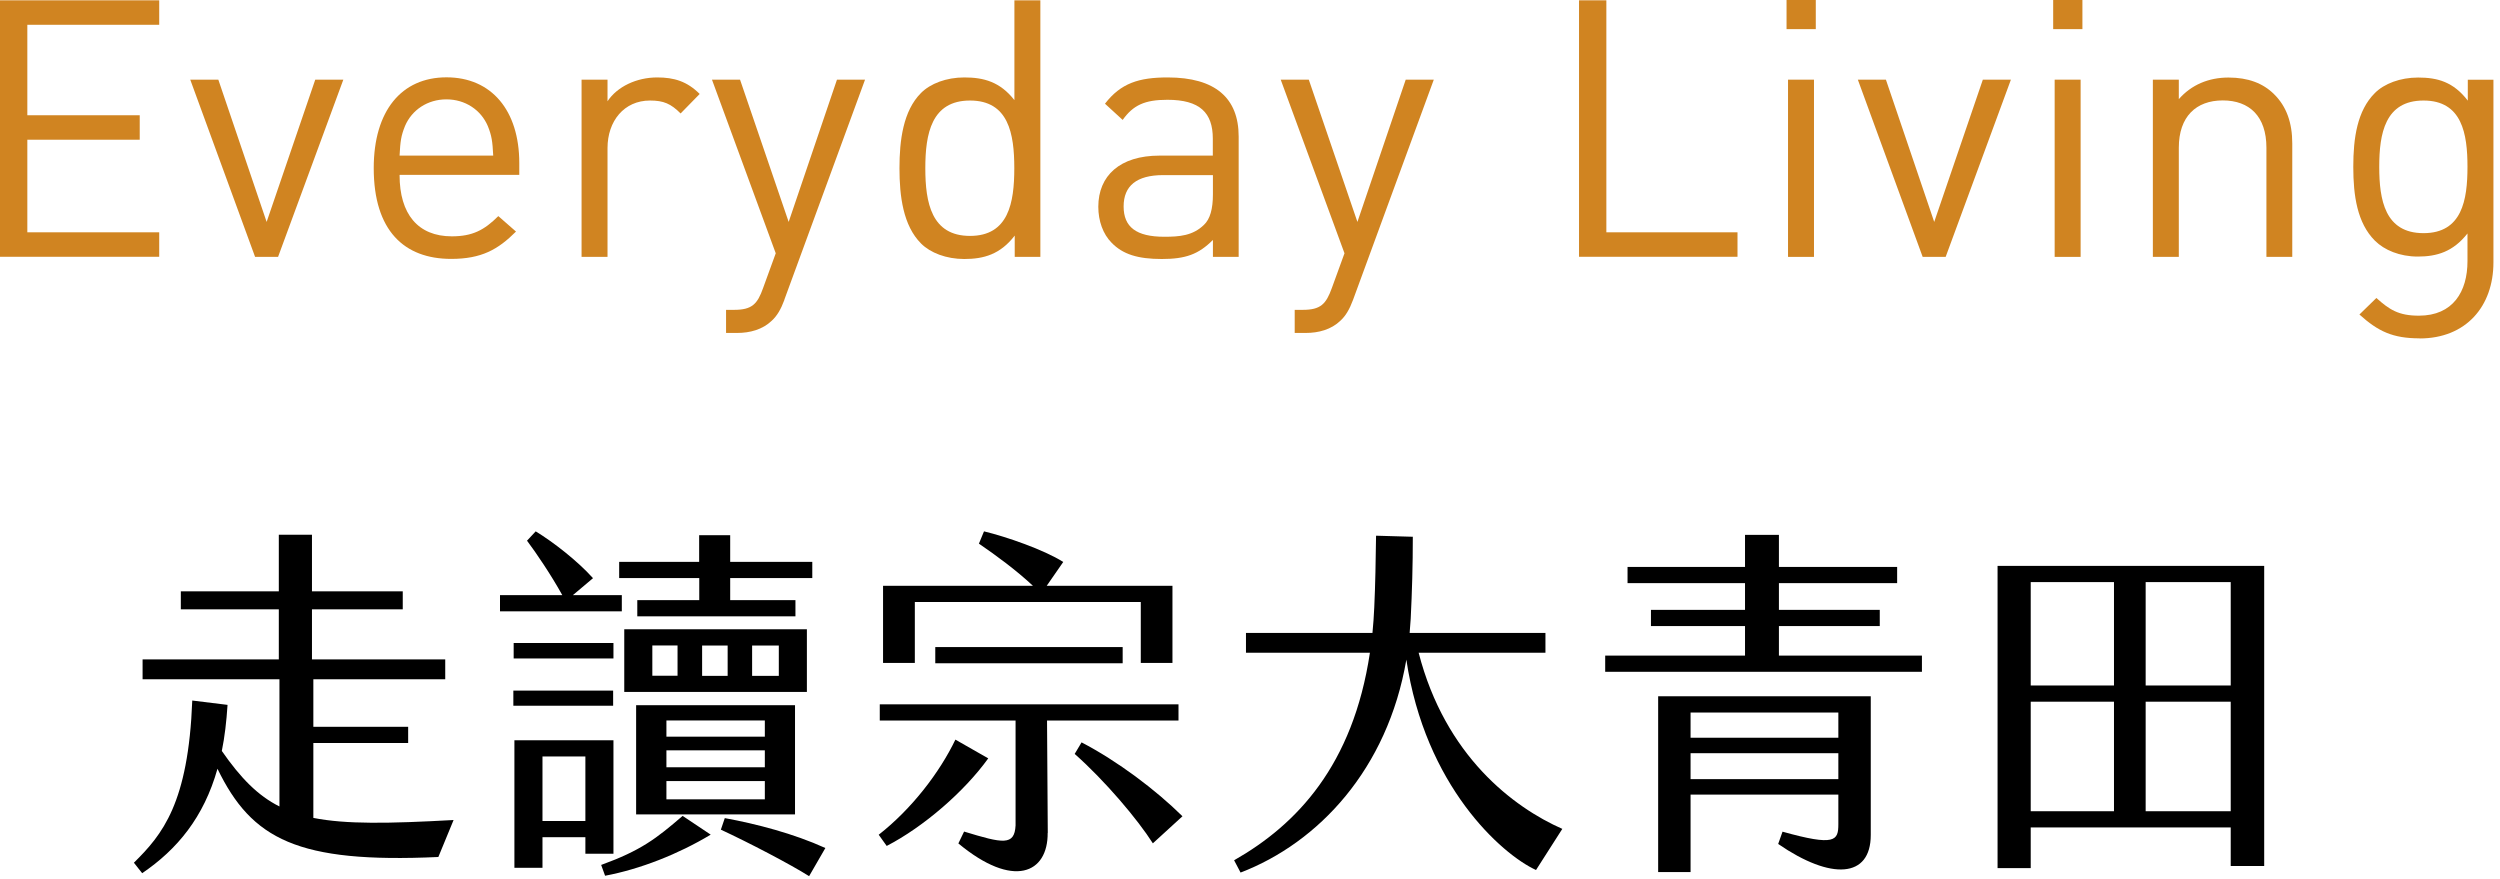 <svg width="236" height="83" viewBox="0 0 236 83" fill="none" xmlns="http://www.w3.org/2000/svg">
<path d="M42.81 77.43L41.38 80.9C28.08 81.51 23.76 79.23 20.53 72.57C19.24 77.16 16.72 80.19 13.42 82.43L12.64 81.44C15.33 78.79 17.78 75.83 18.15 66.13L21.48 66.54C21.38 68.1 21.21 69.57 20.94 70.89C22.71 73.44 24.34 75.11 26.38 76.13V64.12H13.46V62.25H26.32V57.52H17.07V55.82H26.32V50.48H29.45V55.82H38.02V57.52H29.45V62.25H42.03V64.12H29.58V68.61H38.53V70.14H29.58V77.21C32.64 77.82 36.69 77.75 42.81 77.41V77.43Z" fill="black"/>
<path d="M58.7 57.71H47.2V56.18H53.08C52.03 54.28 50.6 52.17 49.75 51.04L50.57 50.16C52.24 51.18 54.52 52.95 55.98 54.58L54.08 56.18H58.7V57.71ZM57.88 66.62H48.46V65.19H57.88V66.62ZM48.49 62.16V60.7H57.91V62.16H48.49ZM55.26 80.59V79.03H51.21V81.92H48.56V69.88H57.91V80.59H55.26ZM55.26 77.5V71.41H51.21V77.5H55.26ZM64.44 77.02L67.09 78.79C64.03 80.63 60.42 82.05 57.12 82.67L56.75 81.65C60.49 80.29 61.95 79.17 64.44 77.02ZM66 54.57H58.45V53.04H66V50.52H68.93V53.04H76.68V54.57H68.93V56.65H75.09V58.18H60.16V56.65H66.01V54.57H66ZM76.17 65.32H58.93V59.4H76.17V65.32ZM60.05 76.88V66.57H75.05V76.88H60.05ZM63.96 60.93H61.58V63.79H63.96V60.93ZM62.91 69.54H72.2V68.01H62.91V69.54ZM62.91 72.43H72.2V70.83H62.91V72.43ZM62.91 75.46H72.2V73.73H62.91V75.46ZM68.69 60.94H66.28V63.8H68.69V60.94ZM77.91 80.06L76.38 82.71C74.61 81.59 70.7 79.55 68.05 78.32L68.42 77.23C71.38 77.77 74.92 78.69 77.91 80.05V80.06ZM73.52 60.94H71V63.8H73.52V60.94Z" fill="black"/>
<path d="M83.7 79.85L82.95 78.8C86.08 76.35 88.7 72.92 90.19 69.82L93.29 71.59C91.04 74.72 87.2 78.05 83.7 79.86V79.85ZM98.9 78.63C98.93 82.44 95.67 83.94 90.47 79.62L91.01 78.5C94.68 79.62 95.77 79.86 95.87 77.92V68.02H83.05V66.49H111.25V68.02H98.84L98.91 78.63H98.9ZM86.35 62.58H83.36V55.3H97.51C95.95 53.84 94.01 52.41 92.41 51.32L92.89 50.16C95 50.67 98.54 51.89 100.37 53.05L98.81 55.3H110.68V62.58H107.69V56.83H86.36V62.58H86.35ZM88.29 62.61V61.08H105.98V62.61H88.29ZM111.62 77.06L108.83 79.61C107.4 77.36 104.34 73.73 101.45 71.17L102.1 70.08C105.5 71.85 109.11 74.57 111.62 77.05V77.06Z" fill="black"/>
<path d="M147.48 78.25L145 82.13C141.73 80.63 134.52 74.17 132.76 62.27C130.99 72.61 124.46 79.55 117.11 82.37L116.5 81.21C122.42 77.84 127.72 72.26 129.32 61.62H117.62V59.75H129.56C129.63 58.97 129.7 58.15 129.73 57.34C129.83 55.27 129.87 52.82 129.9 50.57L133.37 50.67C133.37 53.36 133.3 55.81 133.17 58.42L133.07 59.75H145.89V61.62H133.92C136.44 71.38 142.87 76.21 147.49 78.25H147.48Z" fill="black"/>
<path d="M181.43 61.89V63.42H151.53V61.89H164.73V59.1H155.85V57.57H164.73V55.05H153.64V53.52H164.73V50.49H167.93V53.52H179.09V55.05H167.93V57.57H177.45V59.1H167.93V61.89H181.43ZM156.53 65.73H176.6V78.82C176.6 82.9 172.86 83.11 167.86 79.67L168.27 78.51C173.24 79.9 173.54 79.36 173.54 77.8V75.01H159.59V82.32H156.53V65.72V65.73ZM159.59 69.64H173.54V67.26H159.59V69.64ZM159.59 71.1V73.55H173.54V71.1H159.59Z" fill="black"/>
<path d="M188.57 53.42H213.74V81.75H210.58V78.11H191.7V81.95H188.57V53.41V53.42ZM199.56 64.71V54.95H191.7V64.71H199.56ZM199.56 76.58V66.24H191.7V76.58H199.56ZM210.58 64.71V54.95H202.55V64.71H210.58ZM210.58 76.58V66.24H202.55V76.58H210.58Z" fill="black"/>
<path d="M0 24.25V0.03H15.03V2.34H2.58V10.88H13.19V13.19H2.58V21.93H15.03V24.24H0V24.25Z" fill="#D08421"/>
<path d="M26.26 24.25H24.08L17.96 7.52H20.61L25.17 20.95L29.76 7.52H32.41L26.25 24.25H26.26Z" fill="#D08421"/>
<path d="M37.72 16.53C37.72 20.2 39.45 22.31 42.65 22.31C44.59 22.31 45.71 21.73 47.04 20.4L48.71 21.86C47.01 23.56 45.45 24.44 42.59 24.44C38.17 24.44 35.28 21.79 35.28 15.87C35.28 10.46 37.9 7.3 42.15 7.3C46.4 7.3 49.02 10.43 49.02 15.39V16.51H37.73L37.72 16.53ZM46.05 11.9C45.4 10.37 43.91 9.38 42.14 9.38C40.37 9.38 38.88 10.37 38.23 11.9C37.86 12.82 37.79 13.33 37.72 14.69H46.56C46.49 13.33 46.42 12.82 46.05 11.9Z" fill="#D08421"/>
<path d="M64.25 10.71C63.33 9.79 62.65 9.49 61.36 9.49C58.91 9.49 57.35 11.43 57.35 13.98V24.25H54.9V7.52H57.35V9.56C58.27 8.17 60.1 7.31 62.04 7.31C63.64 7.31 64.86 7.68 66.05 8.87L64.25 10.71Z" fill="#D08421"/>
<path d="M74.05 28.3C73.71 29.22 73.34 29.83 72.86 30.27C71.98 31.12 70.78 31.43 69.59 31.43H68.54V29.25H69.29C70.99 29.25 71.5 28.71 72.04 27.18L73.23 23.91L67.21 7.52H69.86L74.45 20.95L79.01 7.52H81.66L74.04 28.3H74.05Z" fill="#D08421"/>
<path d="M95.79 24.25V22.24C94.43 24.01 92.87 24.45 91.03 24.45C89.33 24.45 87.83 23.87 86.95 22.99C85.25 21.29 84.91 18.5 84.91 15.88C84.91 13.26 85.25 10.47 86.95 8.77C87.83 7.89 89.33 7.31 91.03 7.31C92.87 7.31 94.4 7.72 95.76 9.45V0.03H98.21V24.25H95.79ZM91.57 9.49C87.93 9.49 87.35 12.62 87.35 15.88C87.35 19.14 87.93 22.27 91.57 22.27C95.21 22.27 95.75 19.14 95.75 15.88C95.75 12.62 95.21 9.49 91.57 9.49Z" fill="#D08421"/>
<path d="M114.5 24.25V22.65C113.14 24.01 111.92 24.45 109.67 24.45C107.42 24.45 106 24.01 104.94 22.92C104.12 22.1 103.68 20.85 103.68 19.52C103.68 16.59 105.72 14.69 109.46 14.69H114.49V13.09C114.49 10.64 113.27 9.42 110.2 9.42C108.06 9.42 106.97 9.93 105.98 11.32L104.31 9.79C105.81 7.85 107.51 7.31 110.23 7.31C114.72 7.31 116.93 9.25 116.93 12.89V24.25H114.48H114.5ZM114.5 16.53H109.81C107.29 16.53 106.07 17.55 106.07 19.49C106.07 21.43 107.26 22.35 109.91 22.35C111.34 22.35 112.6 22.25 113.65 21.23C114.23 20.69 114.5 19.73 114.5 18.34V16.54V16.53Z" fill="#D08421"/>
<path d="M127.73 28.3C127.39 29.22 127.02 29.83 126.54 30.27C125.66 31.12 124.46 31.43 123.27 31.43H122.22V29.25H122.97C124.67 29.25 125.18 28.71 125.73 27.18L126.92 23.91L120.9 7.52H123.55L128.14 20.95L132.7 7.52H135.35L127.73 28.3Z" fill="#D08421"/>
<path d="M149.06 24.25V0.03H151.64V21.93H164.02V24.24H149.06V24.25Z" fill="#D08421"/>
<path d="M168.65 2.75V0H171.41V2.75H168.65ZM168.79 24.25V7.52H171.24V24.25H168.79Z" fill="#D08421"/>
<path d="M183.68 24.25H181.5L175.38 7.52H178.03L182.59 20.95L187.18 7.52H189.83L183.67 24.25H183.68Z" fill="#D08421"/>
<path d="M193.82 2.75V0H196.58V2.75H193.82ZM193.96 24.25V7.52H196.41V24.25H193.96Z" fill="#D08421"/>
<path d="M213.95 24.25V13.94C213.95 10.98 212.35 9.48 209.83 9.48C207.31 9.48 205.68 11.01 205.68 13.94V24.25H203.23V7.52H205.68V9.36C206.87 8 208.5 7.32 210.37 7.32C212.24 7.32 213.64 7.87 214.66 8.88C215.85 10.04 216.39 11.6 216.39 13.54V24.25H213.94H213.95Z" fill="#D08421"/>
<path d="M228.41 31.94C225.89 31.94 224.5 31.29 222.73 29.69L224.33 28.13C225.55 29.22 226.41 29.8 228.34 29.8C231.57 29.8 232.93 27.52 232.93 24.66V22.04C231.57 23.77 230.04 24.22 228.24 24.22C226.54 24.22 225.08 23.61 224.19 22.72C222.52 21.05 222.15 18.47 222.15 15.75C222.15 13.03 222.52 10.44 224.19 8.78C225.07 7.9 226.57 7.32 228.27 7.32C230.11 7.32 231.6 7.73 232.96 9.5V7.53H235.38V24.77C235.38 28.92 232.79 31.95 228.41 31.95V31.94ZM228.78 9.49C225.14 9.49 224.6 12.62 224.6 15.75C224.6 18.88 225.14 22.01 228.78 22.01C232.42 22.01 232.93 18.88 232.93 15.75C232.93 12.62 232.42 9.49 228.78 9.49Z" fill="#D08421"/>
</svg>
